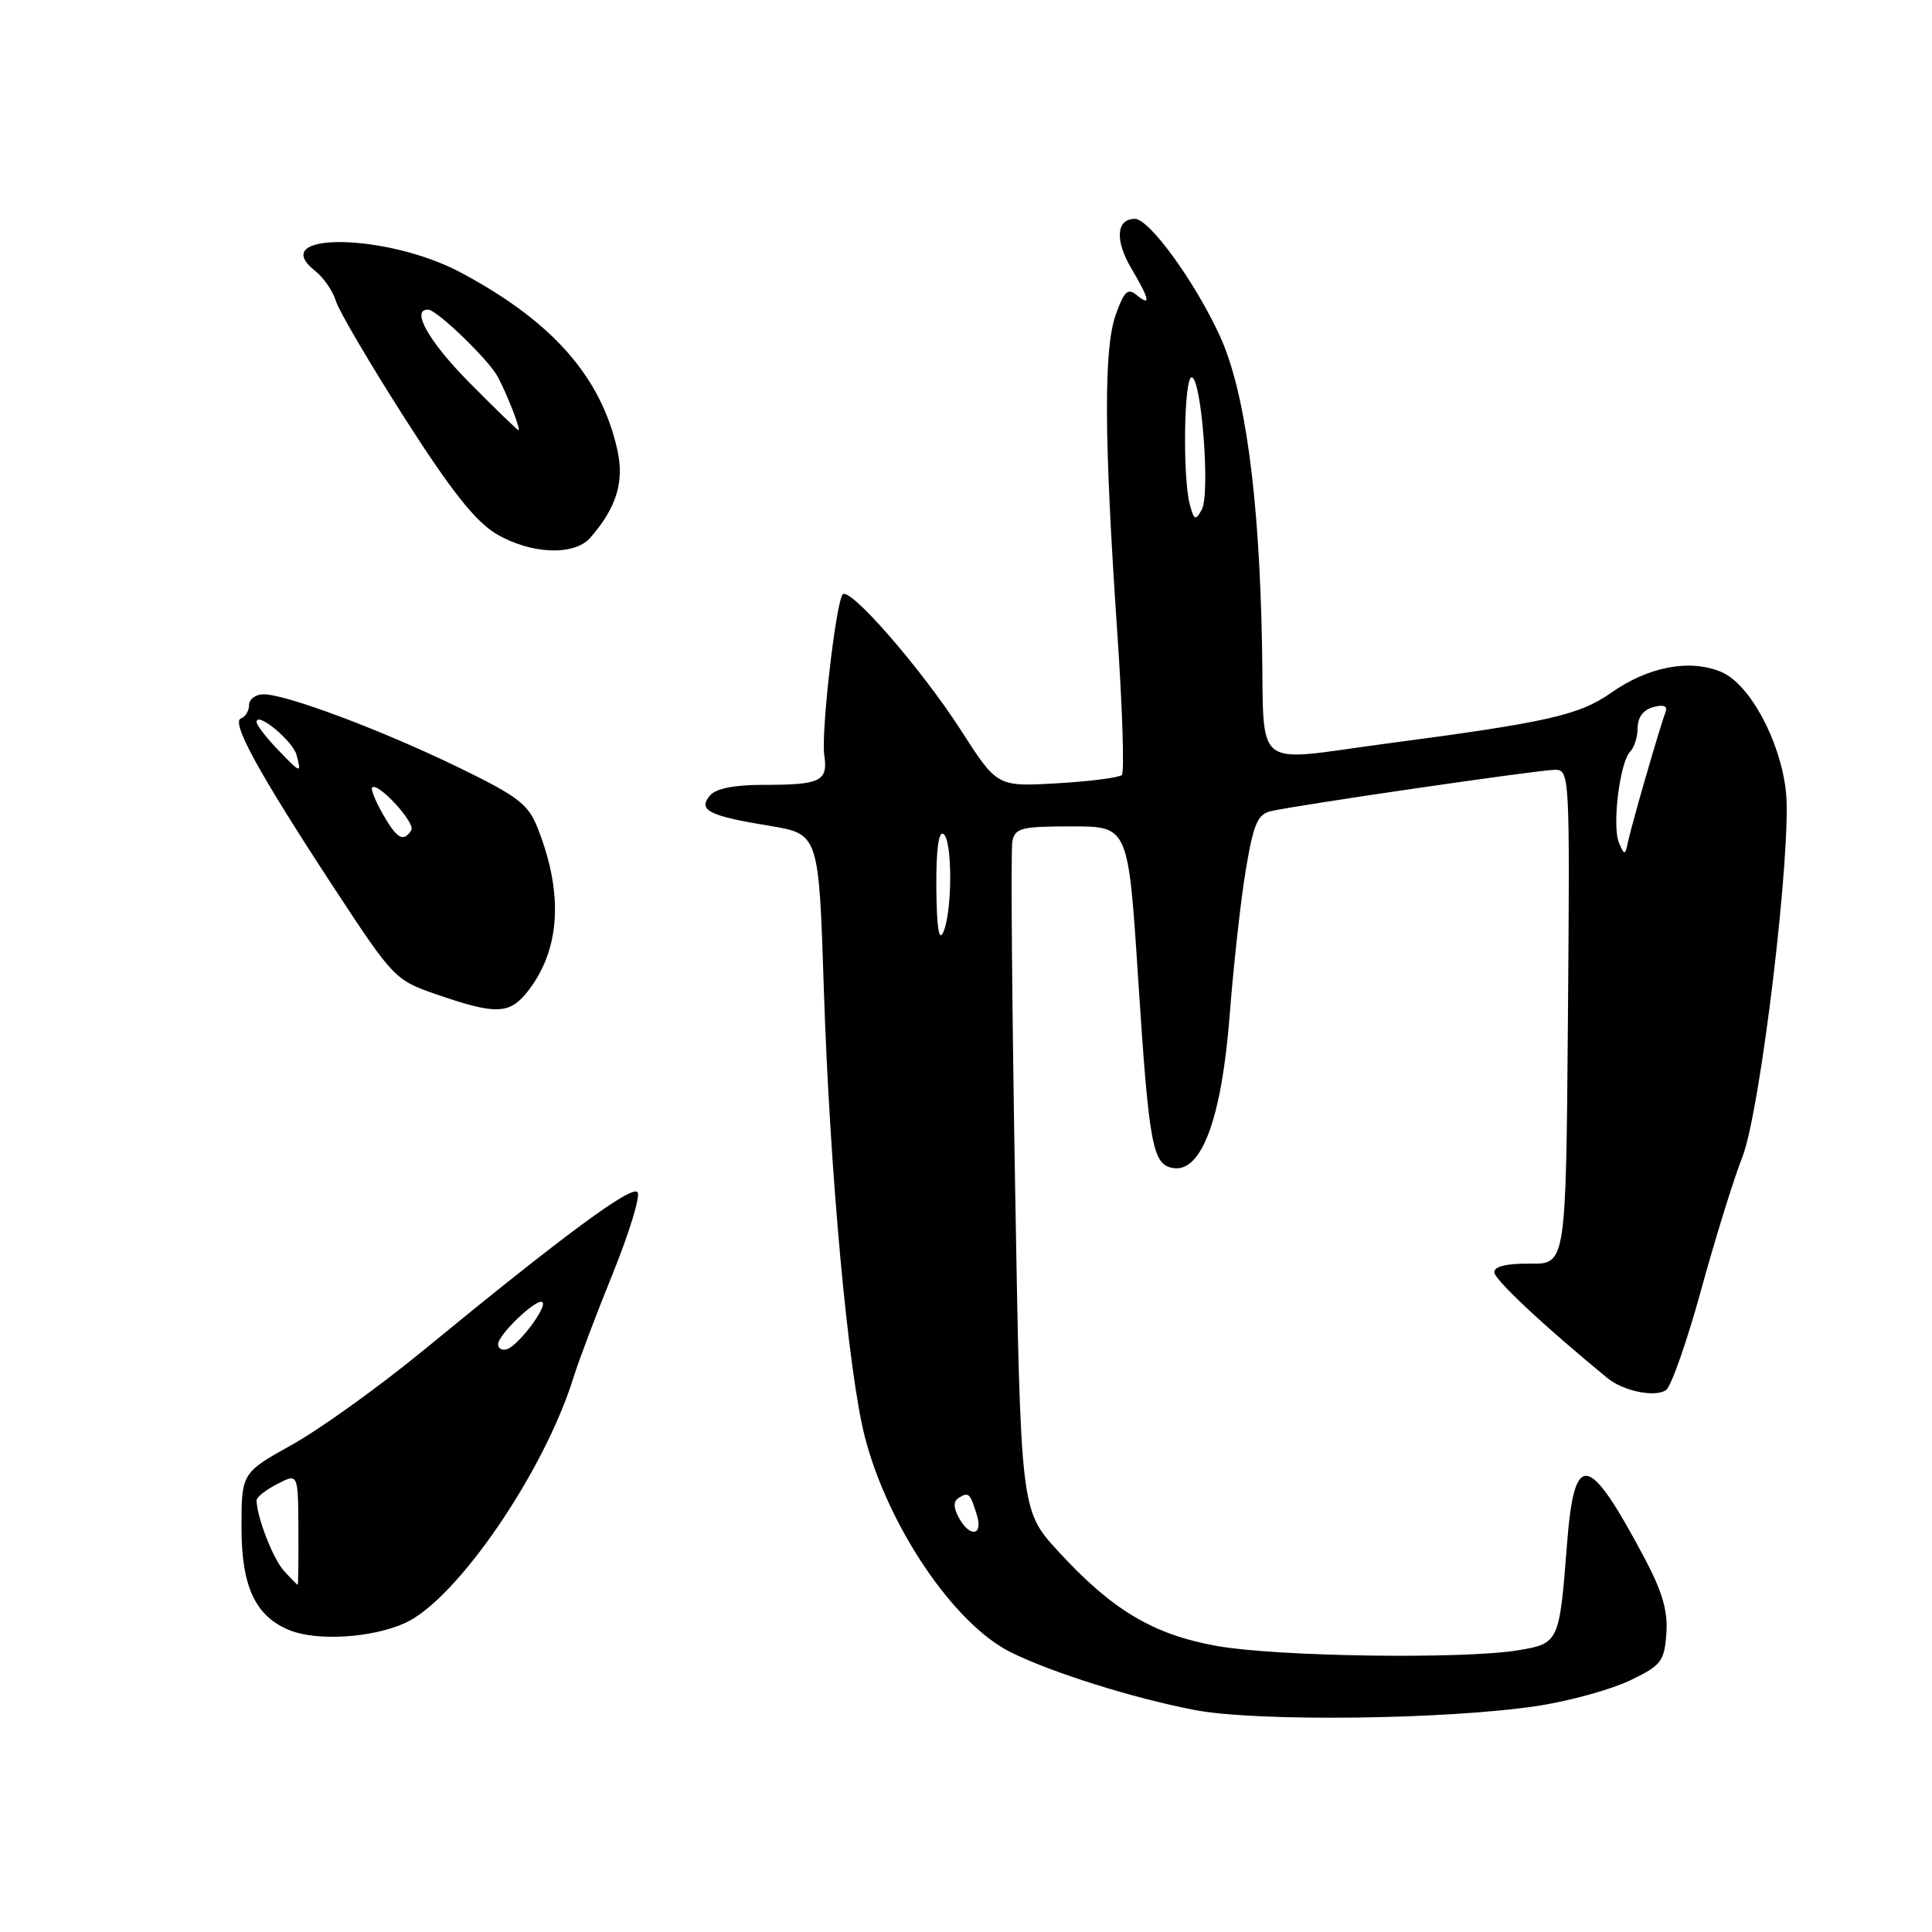 <?xml version="1.0" encoding="UTF-8" standalone="no"?>
<!DOCTYPE svg PUBLIC "-//W3C//DTD SVG 1.1//EN" "http://www.w3.org/Graphics/SVG/1.1/DTD/svg11.dtd" >
<svg xmlns="http://www.w3.org/2000/svg" xmlns:xlink="http://www.w3.org/1999/xlink" version="1.1" viewBox="0 0 256 256">
 <g >
 <path fill="currentColor"
d=" M 204.00 226.00 C 208.12 225.35 213.53 223.85 216.00 222.66 C 220.11 220.69 220.53 220.15 220.80 216.48 C 221.02 213.49 220.28 210.92 217.92 206.48 C 210.44 192.39 208.60 192.08 207.63 204.69 C 206.63 217.63 206.56 217.78 201.15 218.67 C 193.92 219.87 169.29 219.52 161.30 218.11 C 152.82 216.61 147.33 213.33 140.15 205.48 C 135.24 200.10 135.24 200.10 134.50 156.79 C 134.09 132.97 133.93 112.58 134.14 111.49 C 134.49 109.71 135.34 109.50 142.01 109.50 C 149.50 109.50 149.50 109.50 150.80 129.50 C 152.26 151.99 152.71 154.38 155.52 154.78 C 159.25 155.31 161.89 148.08 162.94 134.50 C 163.45 127.90 164.41 119.23 165.08 115.23 C 166.09 109.19 166.65 107.88 168.40 107.48 C 172.04 106.65 203.98 102.00 206.05 102.00 C 207.99 102.00 208.02 102.69 207.76 134.75 C 207.50 167.50 207.50 167.50 202.75 167.44 C 199.71 167.40 198.00 167.80 198.00 168.57 C 198.00 169.54 204.51 175.64 213.00 182.61 C 215.08 184.32 219.25 185.18 220.74 184.21 C 221.43 183.76 223.52 177.79 225.40 170.95 C 227.28 164.10 229.74 156.17 230.87 153.32 C 233.28 147.21 237.47 112.09 236.64 104.83 C 235.88 98.07 231.80 90.57 228.04 89.02 C 223.87 87.29 218.40 88.34 213.49 91.79 C 209.27 94.76 205.11 95.71 183.56 98.55 C 165.69 100.92 167.55 102.43 167.22 85.25 C 166.85 65.56 164.97 51.80 161.65 44.54 C 158.36 37.36 152.30 29.00 150.38 29.00 C 147.91 29.00 147.70 31.83 149.90 35.55 C 152.35 39.71 152.55 40.70 150.59 39.08 C 149.45 38.13 148.94 38.61 147.84 41.70 C 146.23 46.26 146.29 58.00 148.03 83.60 C 148.73 93.74 149.00 102.33 148.65 102.69 C 148.29 103.04 144.43 103.54 140.07 103.79 C 132.13 104.25 132.13 104.25 127.32 96.75 C 122.01 88.50 112.42 77.51 111.63 78.79 C 110.70 80.30 108.79 97.12 109.22 100.03 C 109.73 103.54 108.79 104.00 101.04 104.00 C 97.27 104.00 94.84 104.49 94.07 105.41 C 92.45 107.36 93.90 108.10 101.93 109.42 C 108.50 110.50 108.50 110.50 109.16 131.00 C 109.94 155.11 112.38 181.82 114.60 190.41 C 117.65 202.23 126.38 215.15 133.87 218.90 C 139.22 221.59 150.18 225.03 158.33 226.59 C 166.67 228.18 192.17 227.85 204.00 226.00 Z  M 53.67 215.06 C 60.51 211.96 72.10 195.06 76.00 182.50 C 76.68 180.30 79.02 174.12 81.19 168.77 C 83.36 163.41 84.85 158.56 84.49 157.99 C 83.83 156.91 74.75 163.61 56.00 179.01 C 50.22 183.75 42.46 189.33 38.75 191.40 C 32.00 195.17 32.00 195.17 32.00 202.45 C 32.00 210.25 33.85 214.19 38.39 216.02 C 42.03 217.49 49.33 217.03 53.67 215.06 Z  M 69.92 131.37 C 74.23 125.89 74.70 118.50 71.27 109.79 C 70.00 106.54 68.70 105.55 60.66 101.64 C 50.50 96.71 37.93 92.00 34.94 92.00 C 33.87 92.00 33.00 92.64 33.00 93.42 C 33.00 94.20 32.52 94.99 31.94 95.19 C 30.56 95.65 34.30 102.46 44.28 117.68 C 52.14 129.66 52.36 129.88 57.89 131.78 C 65.72 134.48 67.52 134.42 69.92 131.37 Z  M 78.22 71.25 C 81.69 67.28 82.75 63.83 81.80 59.60 C 79.63 49.88 73.15 42.56 61.05 36.11 C 51.21 30.86 35.17 30.68 41.75 35.89 C 42.87 36.77 44.11 38.57 44.50 39.87 C 44.89 41.17 48.99 48.15 53.60 55.37 C 59.75 65.00 62.99 69.09 65.74 70.73 C 70.31 73.45 76.09 73.69 78.22 71.25 Z  M 127.03 201.06 C 126.31 199.71 126.32 198.92 127.06 198.46 C 128.35 197.66 128.55 197.86 129.44 200.75 C 130.30 203.53 128.48 203.77 127.03 201.06 Z  M 124.07 117.69 C 124.03 112.72 124.36 110.11 125.00 110.50 C 126.21 111.25 126.21 120.69 125.00 123.50 C 124.42 124.86 124.12 122.98 124.07 117.69 Z  M 214.53 111.69 C 213.58 109.51 214.63 100.97 216.01 99.59 C 216.55 99.05 217.00 97.62 217.00 96.42 C 217.00 95.05 217.77 94.03 219.08 93.69 C 220.52 93.31 221.00 93.55 220.66 94.45 C 219.93 96.35 216.23 109.17 215.73 111.50 C 215.34 113.37 215.26 113.38 214.53 111.69 Z  M 157.66 66.86 C 156.69 63.26 156.88 50.00 157.90 50.00 C 159.20 50.00 160.39 65.49 159.24 67.53 C 158.41 69.03 158.22 68.95 157.66 66.86 Z  M 37.62 208.14 C 36.16 206.52 34.00 200.94 34.00 198.78 C 34.00 198.38 35.24 197.41 36.75 196.63 C 39.50 195.21 39.50 195.21 39.54 202.60 C 39.56 206.67 39.52 210.00 39.45 210.00 C 39.37 210.00 38.55 209.16 37.62 208.14 Z  M 66.00 178.12 C 66.00 176.83 71.22 171.89 71.88 172.55 C 72.53 173.19 68.70 178.27 67.19 178.77 C 66.54 178.99 66.00 178.70 66.00 178.12 Z  M 50.72 107.86 C 49.74 106.14 49.11 104.56 49.31 104.35 C 50.08 103.59 55.09 109.05 54.50 110.00 C 53.48 111.65 52.59 111.15 50.72 107.86 Z  M 36.69 99.20 C 35.21 97.65 34.00 96.07 34.00 95.67 C 34.00 94.20 38.81 98.17 39.30 100.05 C 39.96 102.56 39.88 102.53 36.69 99.20 Z  M 62.22 50.72 C 56.80 45.25 54.37 40.94 56.75 41.03 C 57.90 41.07 64.76 47.68 65.94 49.90 C 67.22 52.28 69.05 57.00 68.70 57.00 C 68.56 57.00 65.64 54.18 62.22 50.72 Z "/>
</g>
</svg>